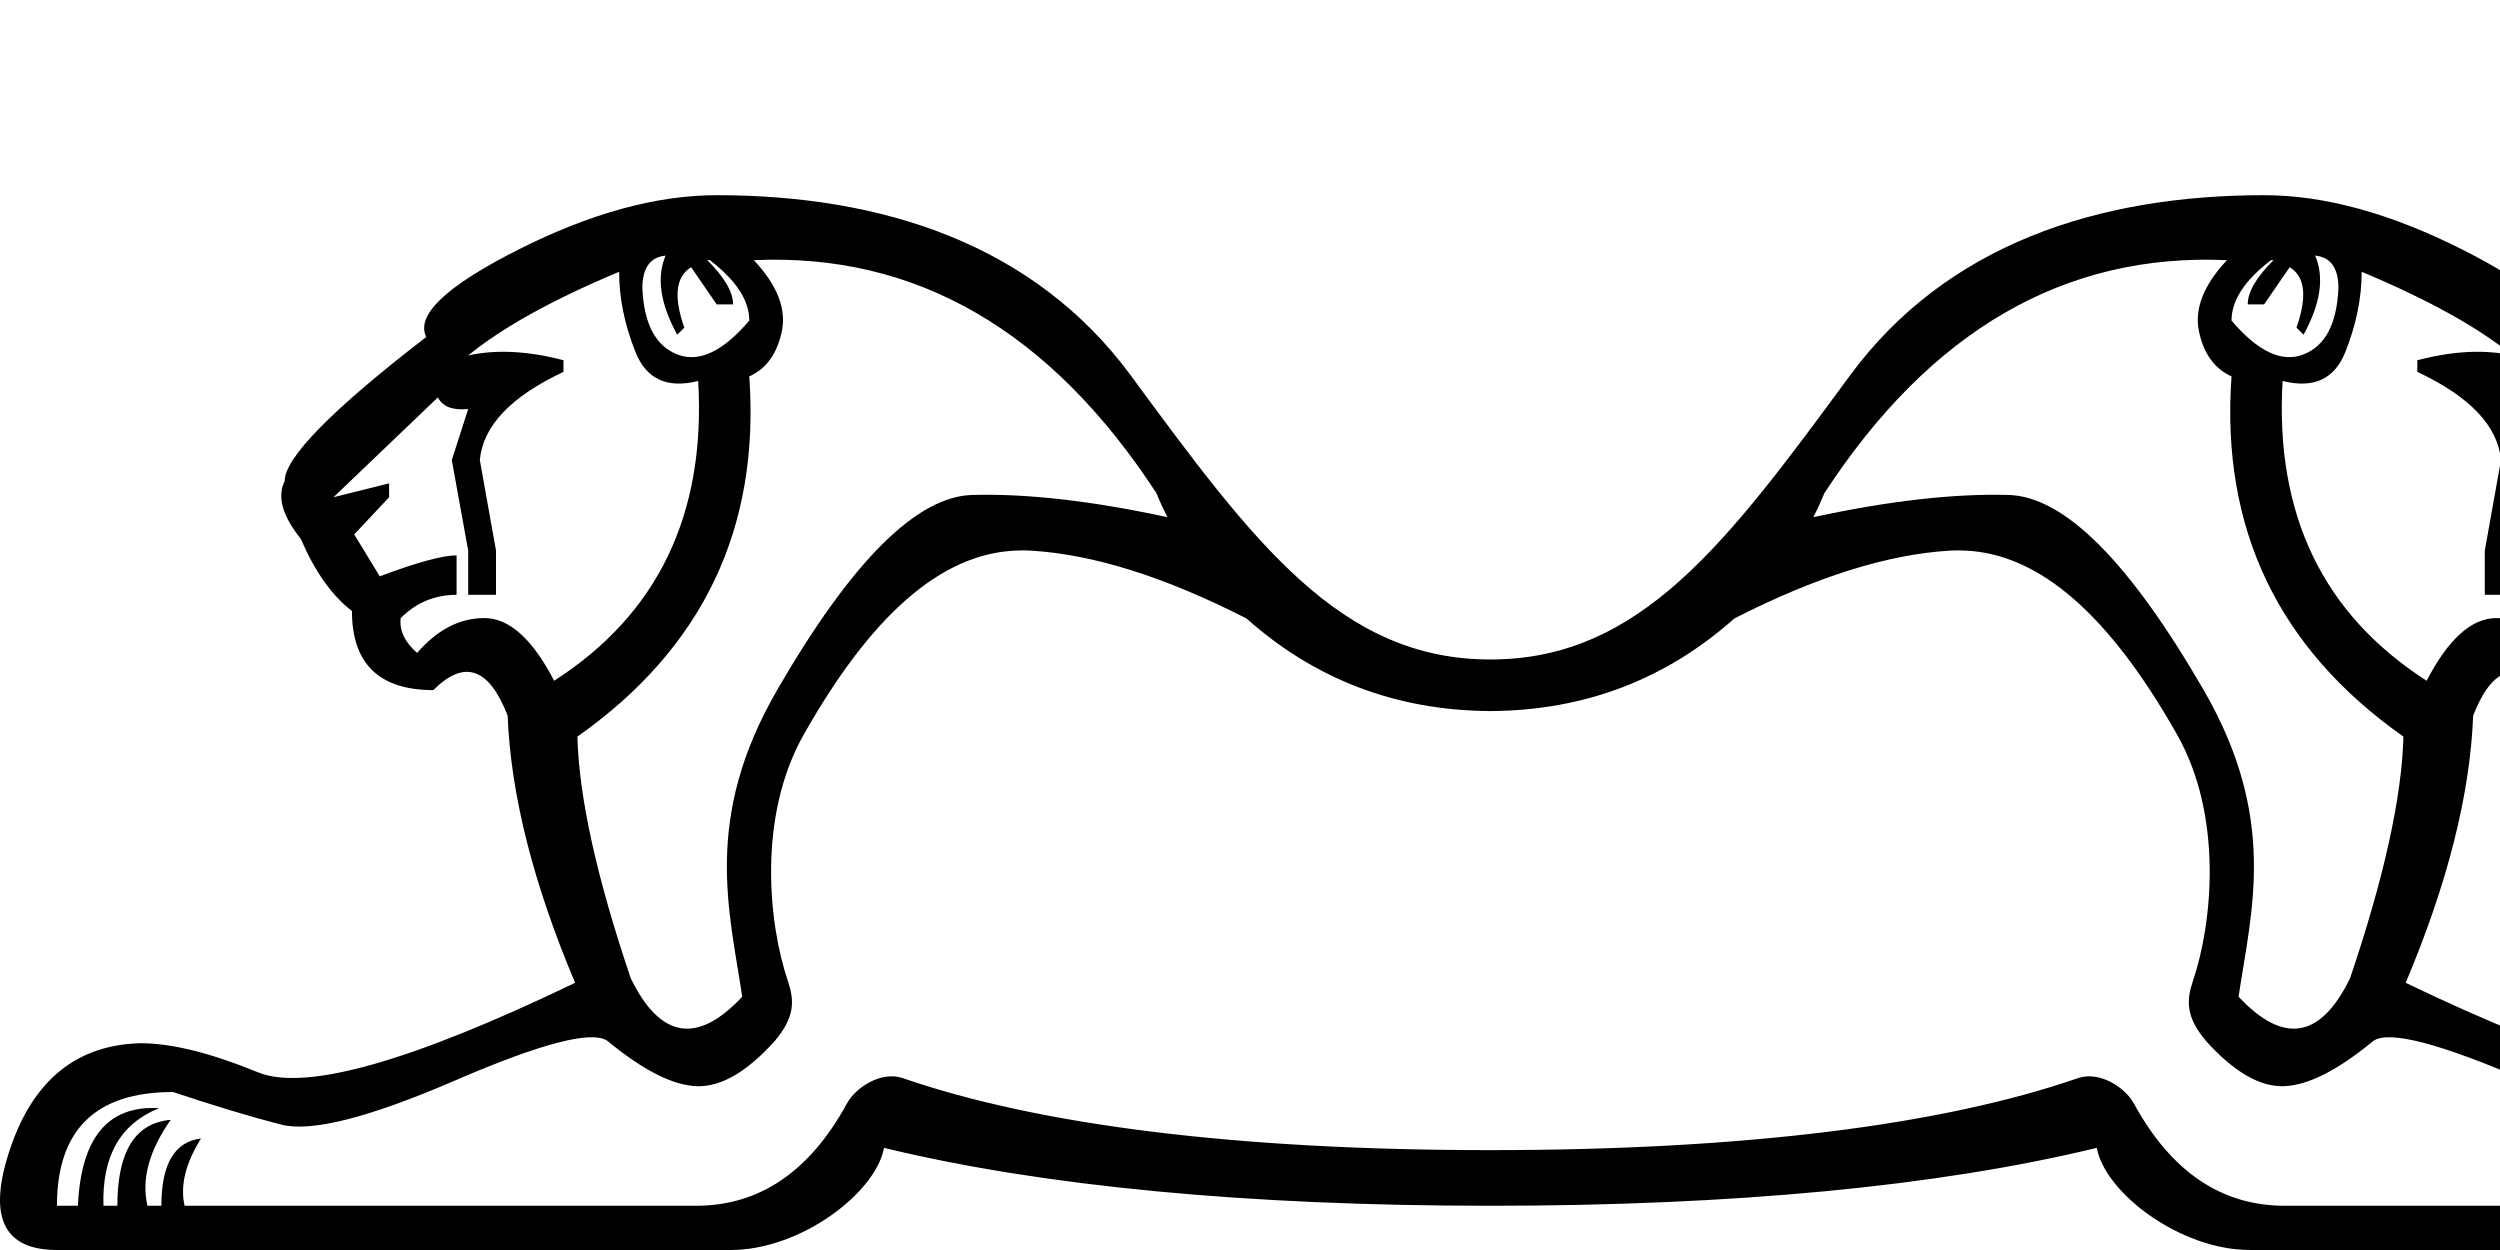 <?xml version="1.0" encoding="UTF-8" standalone="no"?>
<svg
   width="2000"
   height="1000"
   version="1.1"
   id="svg1"
   sodipodi:docname="13B93.svg"
   inkscape:version="1.4.2 (f4327f4, 2025-05-13)"
   xmlns:inkscape="http://www.inkscape.org/namespaces/inkscape"
   xmlns:sodipodi="http://sodipodi.sourceforge.net/DTD/sodipodi-0.dtd"
   xmlns="http://www.w3.org/2000/svg"
   xmlns:svg="http://www.w3.org/2000/svg">
  <defs
     id="defs1" />
  <sodipodi:namedview
     id="namedview1"
     pagecolor="#ffffff"
     bordercolor="#666666"
     borderopacity="1.0"
     inkscape:showpageshadow="2"
     inkscape:pageopacity="0.0"
     inkscape:pagecheckerboard="0"
     inkscape:deskcolor="#d1d1d1"
     inkscape:zoom="0.29475"
     inkscape:cx="2213.7405"
     inkscape:cy="1253.6047"
     inkscape:window-width="1680"
     inkscape:window-height="998"
     inkscape:window-x="-8"
     inkscape:window-y="-8"
     inkscape:window-maximized="1"
     inkscape:current-layer="svg1"
     showguides="true">
    <sodipodi:guide
       position="1192.321,999.963"
       orientation="1,0"
       id="guide10"
       inkscape:locked="false" />
  </sodipodi:namedview>
  <path
     id="path1"
     style="fill:#000000;stroke:none;stroke-width:1"
     d="M 573.35 156.15 C 525.024 156.15 472.033 170.709 414.414 199.828 C 356.795 228.947 332.334 252.232 341.008 269.58 C 265.421 327.819 227.744 366.251 227.744 384.838 C 221.549 397.229 225.828 412.587 240.697 431.174 C 251.849 457.195 265.444 476.412 281.553 488.803 C 281.553 530.933 303.285 552.078 346.654 552.078 C 371.437 527.296 391.242 534.093 406.111 572.506 C 408.59 635.701 426.63 706.942 460.086 786.246 C 328.739 849.441 244.114 873.315 206.32 857.826 C 168.527 842.337 137.269 834.574 112.486 834.574 C 61.682 835.813 26.942 863.756 8.355 918.277 C -10.231 972.799 2.187 999.988 45.557 999.988 L 584.758 999.988 C 640.316 999.988 700.639 954.412 707.209 918.277 C 834.838 949.255 999.018 964.613 1192.32 964.613 C 1385.623 964.613 1549.802 949.255 1677.432 918.277 C 1684.002 954.412 1744.324 999.988 1799.883 999.988 L 2339.084 999.988 C 2382.453 999.988 2394.872 972.799 2376.285 918.277 C 2357.698 863.756 2322.958 835.813 2272.154 834.574 C 2247.372 834.574 2216.113 842.337 2178.32 857.826 C 2140.527 873.315 2055.901 849.441 1924.555 786.246 C 1958.011 706.942 1976.051 635.701 1978.529 572.506 C 1993.399 534.093 2013.204 527.296 2037.986 552.078 C 2081.356 552.078 2103.088 530.933 2103.088 488.803 C 2119.196 476.412 2132.791 457.195 2143.943 431.174 C 2158.813 412.587 2163.092 397.229 2156.896 384.838 C 2156.896 366.251 2119.219 327.819 2043.633 269.58 C 2052.307 252.232 2027.846 228.947 1970.227 199.828 C 1912.608 170.709 1859.617 156.15 1811.291 156.15 C 1678.367 156.15 1557.082 195.496 1479.801 300.637 C 1381.209 434.77 1312.324 527.59 1192.32 527.59 C 1072.316 527.59 1003.431 434.77 904.84 300.637 C 827.559 195.496 706.274 156.15 573.35 156.15 z M 532.496 204.479 C 525.061 221.826 528.165 242.971 541.795 267.754 L 547.441 262.107 C 538.768 237.325 540.531 221.214 552.922 213.779 L 573.35 243.506 L 586.471 243.506 C 586.471 233.593 579.507 221.761 565.877 208.131 L 567.869 208.131 C 588.934 224.239 599.424 240.352 599.424 256.461 C 578.359 281.243 559.143 290.346 541.795 283.531 C 524.447 276.716 515.134 259.053 513.895 230.553 C 513.895 214.444 520.105 205.718 532.496 204.479 z M 1852.145 204.479 C 1864.536 205.718 1870.746 214.444 1870.746 230.553 C 1869.507 259.053 1860.193 276.716 1842.846 283.531 C 1825.498 290.346 1806.282 281.243 1785.217 256.461 C 1785.217 240.352 1795.706 224.239 1816.772 208.131 L 1818.764 208.131 C 1805.133 221.761 1798.17 233.593 1798.17 243.506 L 1811.291 243.506 L 1831.719 213.779 C 1844.11 221.214 1845.873 237.325 1837.199 262.107 L 1842.846 267.754 C 1856.476 242.971 1859.579 221.826 1852.145 204.479 z M 603.078 208.131 C 732.87 202.231 840.252 264.419 925.102 394.471 C 927.764 401.022 930.732 407.457 933.904 413.736 C 873.587 400.691 821.473 394.751 777.791 395.965 C 733.183 397.204 681.158 449.231 621.68 552.078 C 562.202 654.925 583.474 728.26 593.777 797.373 C 557.843 835.786 528.137 830.919 504.594 782.594 C 477.333 702.051 463.151 637.605 461.912 589.279 C 562.281 518.649 608.098 422.569 599.424 301.135 C 613.054 294.939 621.781 282.897 625.498 264.93 C 629.215 246.962 621.665 227.957 603.078 208.131 z M 1781.562 208.131 C 1762.976 227.957 1755.425 246.962 1759.143 264.93 C 1762.86 282.897 1771.586 294.939 1785.217 301.135 C 1776.543 422.569 1822.36 518.649 1922.728 589.279 C 1921.489 637.605 1907.308 702.051 1880.047 782.594 C 1856.504 830.919 1826.798 835.786 1790.863 797.373 C 1801.167 728.26 1822.439 654.925 1762.961 552.078 C 1703.483 449.231 1651.458 397.204 1606.85 395.965 C 1563.167 394.751 1511.054 400.691 1450.736 413.736 C 1453.909 407.457 1456.877 401.022 1459.539 394.471 C 1544.389 264.419 1651.77 202.231 1781.562 208.131 z M 495.295 217.432 C 495.295 238.497 499.74 260.019 508.414 281.703 C 517.088 303.388 533.788 310.985 558.57 304.789 C 564.766 411.353 526.334 491.321 443.312 544.604 C 425.965 511.147 407.336 494.449 387.51 494.449 C 367.684 494.449 349.81 503.763 333.701 522.35 C 323.788 513.676 319.341 504.362 320.58 494.449 C 332.971 482.058 347.908 475.848 365.256 475.848 L 365.256 444.293 C 354.104 444.293 333.546 449.916 303.807 461.068 L 283.379 427.52 L 311.281 397.791 L 311.281 386.664 L 266.771 397.791 L 350.309 317.908 C 354.026 325.343 362.165 328.448 374.557 327.209 L 361.436 368.064 L 374.557 440.475 L 374.557 475.848 L 396.811 475.848 L 396.811 440.475 L 383.855 368.064 C 386.334 340.804 408.655 317.306 450.785 297.48 L 450.785 288.182 C 422.285 280.747 396.861 279.405 374.557 284.361 C 401.817 262.057 442.013 239.736 495.295 217.432 z M 1889.346 217.432 C 1942.628 239.736 1982.823 262.057 2010.084 284.361 C 1987.78 279.405 1962.355 280.747 1933.855 288.182 L 1933.855 297.48 C 1975.986 317.306 1998.307 340.804 2000.785 368.064 L 1987.83 440.475 L 1987.83 475.848 L 2010.084 475.848 L 2010.084 440.475 L 2023.205 368.064 L 2010.084 327.209 C 2022.475 328.448 2030.615 325.343 2034.332 317.908 L 2117.869 397.791 L 2073.359 386.664 L 2073.359 397.791 L 2101.262 427.52 L 2080.834 461.068 C 2051.095 449.916 2030.537 444.293 2019.385 444.293 L 2019.385 475.848 C 2036.733 475.848 2051.669 482.058 2064.061 494.449 C 2065.3 504.362 2060.852 513.676 2050.939 522.35 C 2034.831 503.763 2016.957 494.449 1997.131 494.449 C 1977.305 494.449 1958.676 511.147 1941.328 544.604 C 1858.307 491.321 1819.875 411.353 1826.07 304.789 C 1850.853 310.985 1867.553 303.388 1876.227 281.703 C 1884.9 260.019 1889.346 238.497 1889.346 217.432 z M 812.336 440.475 C 816.332 440.295 820.266 440.242 824.293 440.475 C 874.418 443.366 932.057 461.519 997.18 494.781 C 1051.747 543.333 1116.161 568.05 1190.494 568.832 L 1190.494 568.852 C 1191.103 568.852 1191.712 568.851 1192.32 568.848 C 1192.928 568.851 1193.537 568.852 1194.147 568.852 L 1194.147 568.832 C 1268.481 568.05 1332.893 543.334 1387.461 494.781 C 1452.584 461.519 1510.223 443.366 1560.348 440.475 C 1564.375 440.242 1568.309 440.295 1572.305 440.475 C 1632.24 443.161 1687.858 492.657 1741.537 587.453 C 1779.2 653.965 1769.477 740.039 1754.42 784.529 C 1749.078 800.314 1748.481 813.354 1764.789 832.748 C 1787.093 857.531 1807.862 869.574 1827.068 868.953 C 1846.275 868.334 1870.147 856.291 1898.647 832.748 C 1911.038 824.074 1951.61 834.564 2020.381 864.303 C 2089.152 894.041 2135.558 905.873 2159.721 899.678 C 2183.884 893.482 2212.79 884.756 2246.246 873.604 C 2308.202 873.603 2339.084 903.896 2339.084 964.613 L 2322.311 964.613 C 2319.832 910.092 2298.264 884.078 2257.373 886.557 C 2288.351 898.948 2303.122 924.962 2301.883 964.613 L 2290.756 964.613 C 2290.756 921.244 2276.574 898.335 2248.074 895.857 C 2265.422 920.64 2271.63 943.548 2266.674 964.613 L 2255.547 964.613 C 2255.547 931.157 2244.891 913.282 2223.826 910.805 C 2236.218 930.63 2240.665 948.505 2236.947 964.613 L 1827.898 964.613 C 1777.094 964.613 1736.952 937.397 1707.16 882.904 C 1699.697 869.253 1679.072 856.743 1662.484 862.477 C 1554.322 899.865 1396.156 920.105 1192.32 920.105 C 988.485 920.105 830.319 899.865 722.156 862.477 C 705.568 856.743 684.944 869.253 677.48 882.904 C 647.689 937.397 607.546 964.613 556.742 964.613 L 147.693 964.613 C 143.976 948.505 148.423 930.63 160.814 910.805 C 139.749 913.282 129.094 931.157 129.094 964.613 L 117.967 964.613 C 113.01 943.548 119.219 920.64 136.566 895.857 C 108.067 898.335 93.885 921.244 93.885 964.613 L 82.758 964.613 C 81.519 924.962 96.29 898.948 127.268 886.557 C 86.377 884.078 64.808 910.092 62.33 964.613 L 45.557 964.613 C 45.557 903.896 76.438 873.603 138.395 873.604 C 171.851 884.756 200.757 893.482 224.92 899.678 C 249.083 905.873 295.489 894.041 364.26 864.303 C 433.031 834.564 473.603 824.074 485.994 832.748 C 514.494 856.291 538.366 868.334 557.572 868.953 C 576.779 869.574 597.547 857.531 619.852 832.748 C 636.16 813.354 635.563 800.314 630.221 784.529 C 615.164 740.039 605.44 653.965 643.104 587.453 C 696.783 492.657 752.401 443.161 812.336 440.475 z " />
</svg>
